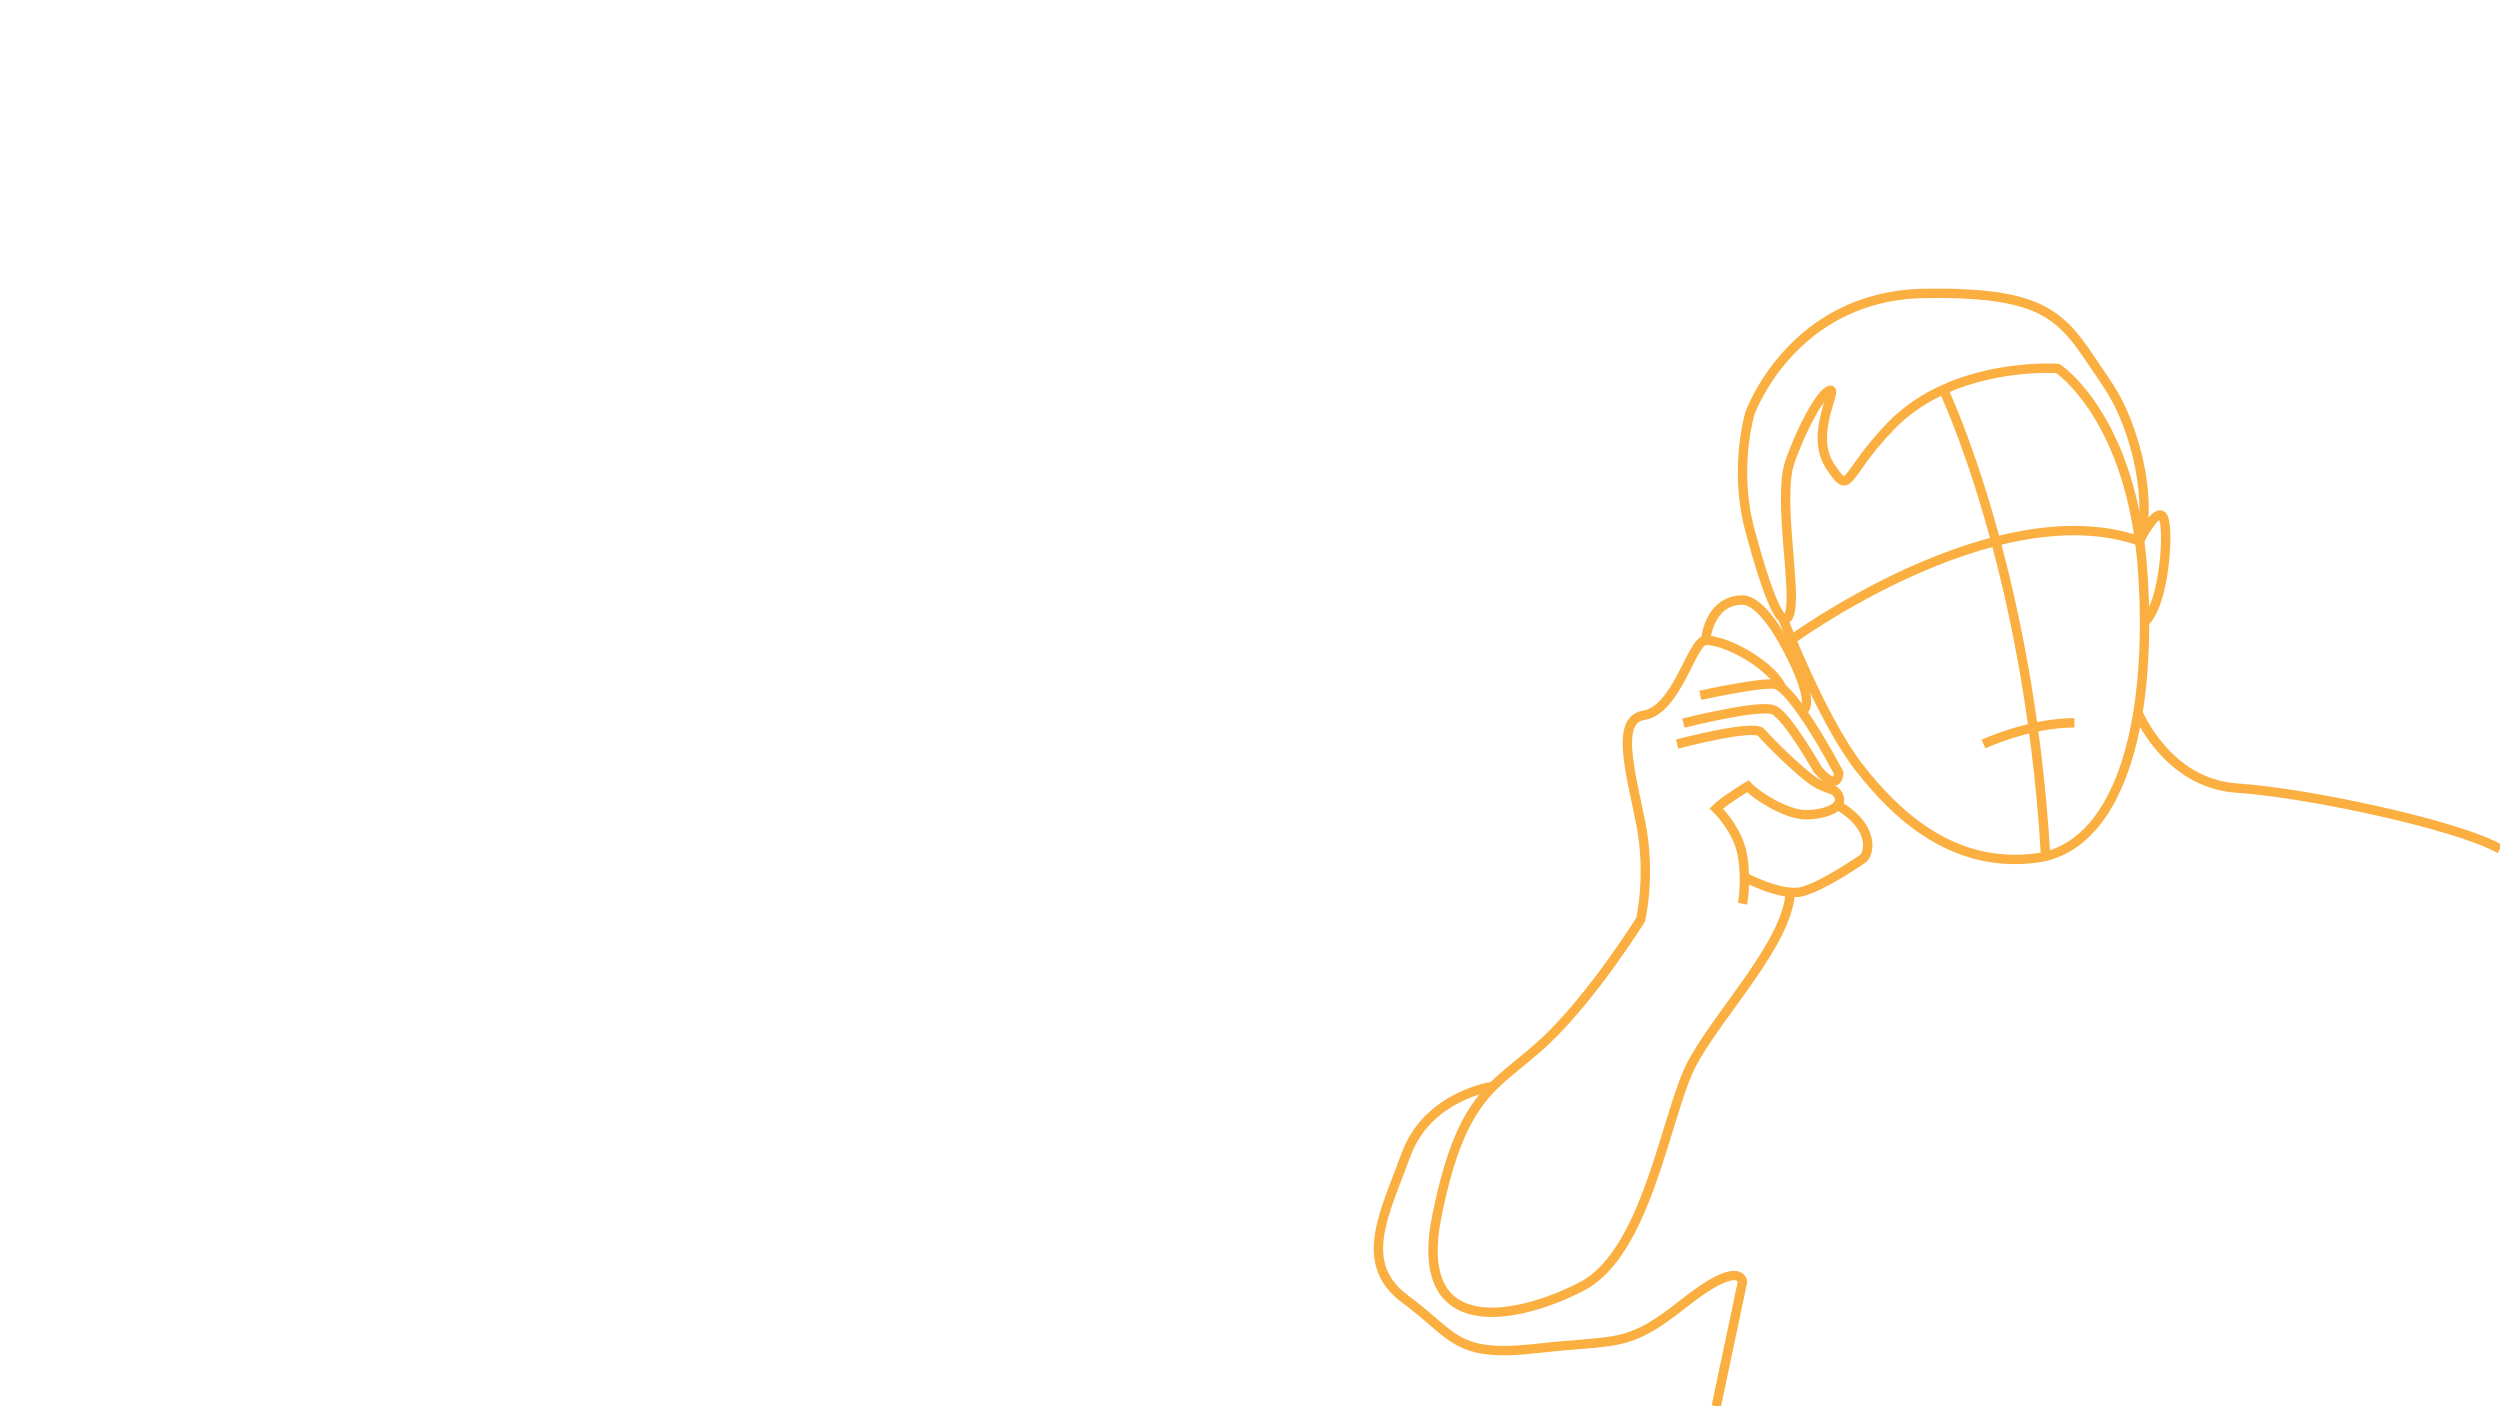 <?xml version="1.0" encoding="UTF-8" standalone="no"?>
<!-- Generator: Adobe Illustrator 19.2.0, SVG Export Plug-In . SVG Version: 6.00 Build 0)  -->

<svg
   xmlns:dc="http://purl.org/dc/elements/1.1/"
   xmlns:cc="http://creativecommons.org/ns#"
   xmlns:rdf="http://www.w3.org/1999/02/22-rdf-syntax-ns#"
   xmlns:svg="http://www.w3.org/2000/svg"
   xmlns="http://www.w3.org/2000/svg"
   xmlns:sodipodi="http://sodipodi.sourceforge.net/DTD/sodipodi-0.dtd"
   xmlns:inkscape="http://www.inkscape.org/namespaces/inkscape"
   version="1.1"
   id="Layer_1"
   x="0px"
   y="0px"
   width="800px"
   height="450px"
   viewBox="0 0 800 450"
   style="enable-background:new 0 0 800 450;"
   xml:space="preserve"
   inkscape:version="0.48.3.1 r9886"
   sodipodi:docname="overlay__Action 3.svg"><defs
   id="defs3110" /><sodipodi:namedview
   pagecolor="#ffffff"
   bordercolor="#666666"
   borderopacity="1"
   objecttolerance="10"
   gridtolerance="10"
   guidetolerance="10"
   inkscape:pageopacity="0"
   inkscape:pageshadow="2"
   inkscape:window-width="640"
   inkscape:window-height="480"
   id="namedview3108"
   showgrid="false"
   inkscape:zoom="0.405"
   inkscape:cx="400"
   inkscape:cy="225"
   inkscape:window-x="256"
   inkscape:window-y="24"
   inkscape:window-maximized="0"
   inkscape:current-layer="Layer_1" />
<style
   type="text/css"
   id="style3084">
	.st0{fill:none;stroke:#FAAF40;stroke-width:3;stroke-miterlimit:10;}
</style>
<path
   class="st0"
   d="M684.6,173.1c4-10.6-0.1-35.3-10.5-50.5c-13.6-19.9-16.1-29.4-58.4-28.7c-42.3,0.7-55.7,38.3-55.7,38.3  s-5.4,17.5,0,37.6s10.7,34,12.8,26.1c2-7.9-4-36.8,0-48.2s10.1-22.2,12.8-22.8c2.7-0.7-6.7,14.1,0,24.2c6.7,10.1,3.9,3.4,19.5-12.8  c20.1-20.8,53.4-18.4,53.4-18.4s23.9,15.7,27.2,65.4s-8.1,88-34.3,91.3s-44.3-13.4-56.4-28.9s-24.5-47.9-24.5-47.9"
   id="path3086" />
<path
   class="st0"
   d="M621.8,124.5c0,0,27.4,56.7,32.8,149.4"
   id="path3088" />
<path
   class="st0"
   d="M573,204.9c0,0,65.2-47.9,111.6-31.8c0,0,5.6-11.2,7.6-7.6c2,3.6,0.5,28.2-6.1,33.7"
   id="path3090" />
<path
   class="st0"
   d="M634.7,238.1c0,0,14.5-6.8,29.1-6.8"
   id="path3092" />
<path
   class="st0"
   d="M570.2,220.2c-2.7-6.7-17-15.3-24.4-15.3c-4.4,0-9.1,22.3-19.8,24c-9,1.4-4.4,17.5-1,34.3s0,31.1,0,31.1  s-15.5,24.9-30.9,39.2c-15.4,14.3-26.2,15.5-34.3,55.6s25.5,33.3,46.3,22.6c20.8-10.7,26.9-54.4,34.9-70.5c8.1-16.1,31-39,31.9-55.7  "
   id="path3094" />
<path
   class="st0"
   d="M544.1,222.5c0,0,21.2-4.7,24.5-3.4s10.7,11.2,19.8,28.2c0,0,0,6.7-6.7-1c0,0-9.7-17.1-14.1-19.1  c-4.4-2-28.9,4.2-28.9,4.2"
   id="path3096" />
<path
   class="st0"
   d="M536.7,238.1c0,0,24.5-6.5,26.9-3.7s11.8,12.2,16.8,15.6c5,3.3,6.7,1.7,8.1,5c1.3,3.4-4.4,5.7-10.7,5.7  c-6.4,0-16.1-6.4-18.5-9.1c0,0-7.7,4.7-10.1,7.1c0,0,7,6.7,8.4,15.1s0,15.4,0,15.4"
   id="path3098" />
<path
   class="st0"
   d="M558.1,280.6c0,0,11.9,6.4,18.6,4.7s19.1-10.3,19.1-10.3c2.3-1.1,4.7-10-7.4-17.1"
   id="path3100" />
<path
   class="st0"
   d="M545.8,204.9c0,0,0.9-12.7,11.7-12.9c6.1-0.1,13,12.9,13,12.9s11.6,20,6.1,22.8"
   id="path3102" />
<path
   class="st0"
   d="M684,227.7c0,0,9.2,23,31.9,24.5s71,11.9,84.1,19.5"
   id="path3104" />
<path
   class="st0"
   d="M477.8,347.6c0,0-21,2.9-27.9,22c-7,19.1-15.7,34.8,0,46.3c15.7,11.6,15.7,18.6,41.9,15.6  c26.2-3,28.6,0.2,47-14.4s18.8-6.9,18.8-6.9l-8.4,39.8"
   id="path3106" />
</svg>